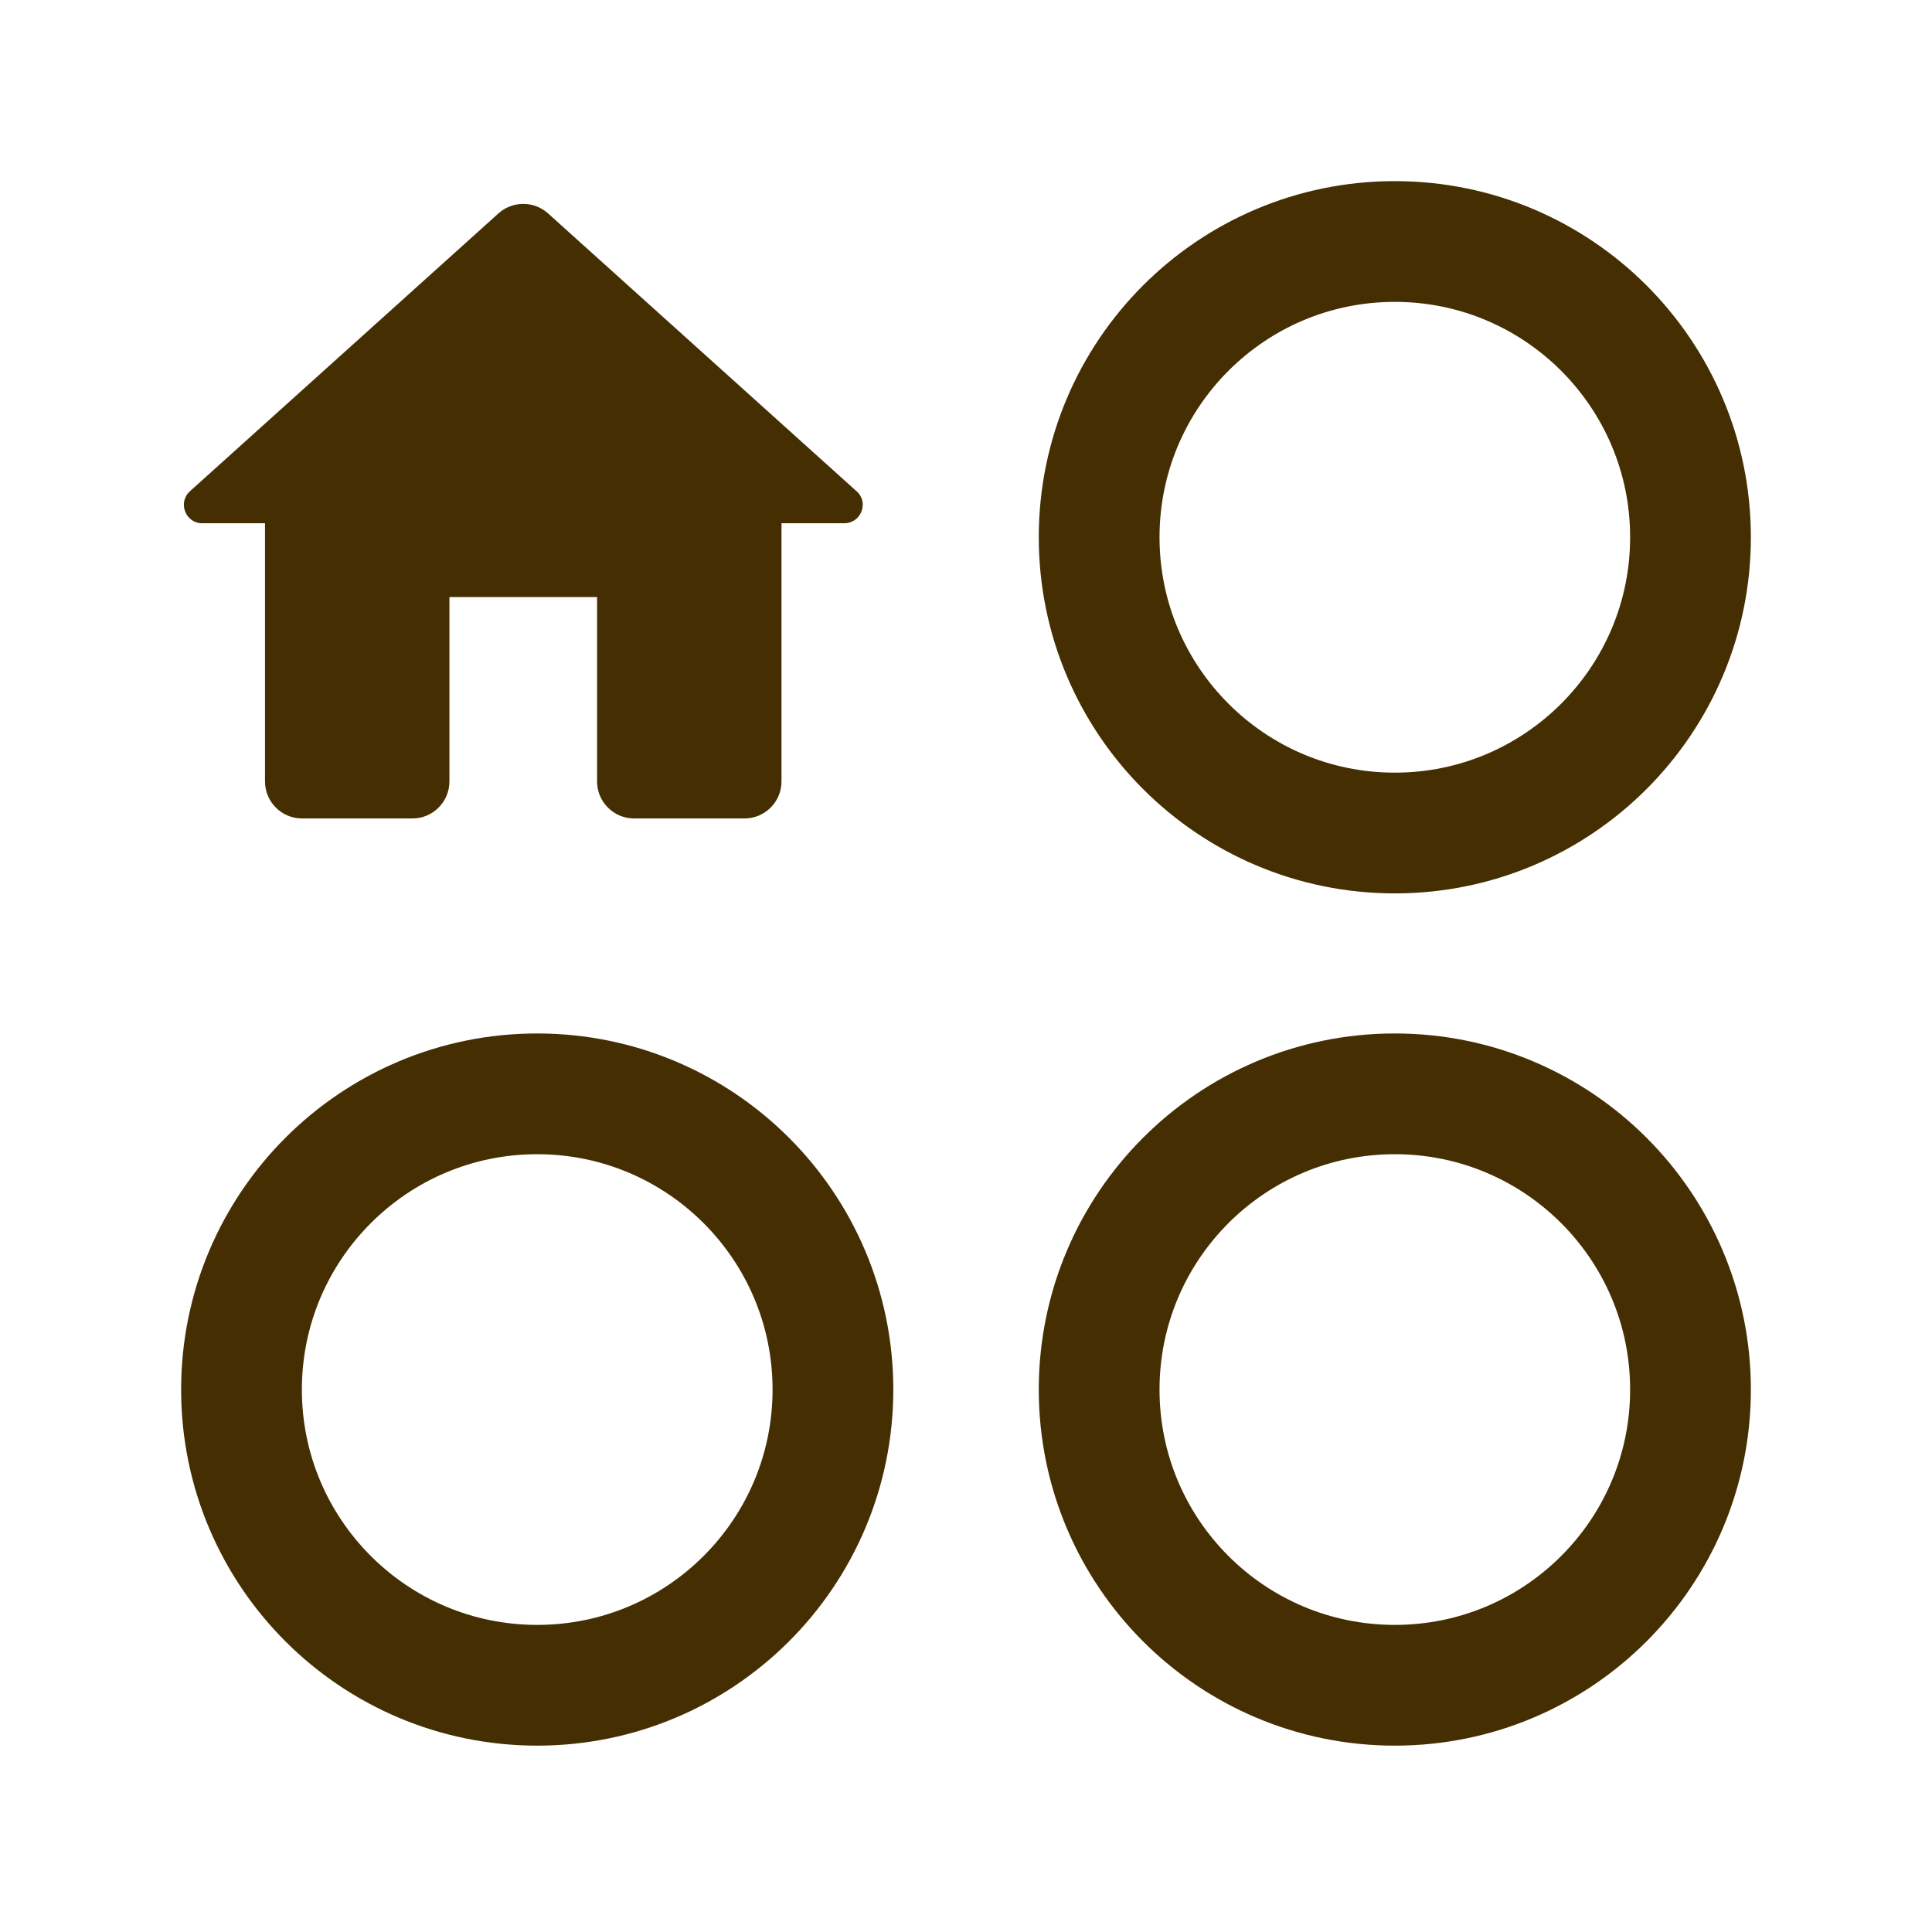 <svg width="24" height="24" viewBox="0 0 24 24" fill="none" xmlns="http://www.w3.org/2000/svg">
    <path fill-rule="evenodd" clip-rule="evenodd" d="M21 6.674C21 8.702 19.355 10.348 17.327 10.348C15.298 10.348 13.654 8.702 13.654 6.674C13.654 4.645 15.298 3 17.327 3C19.355 3 21 4.645 21 6.674Z" stroke="#452F02" stroke-width="1.5" stroke-linecap="round" stroke-linejoin="round"/>
    <path fill-rule="evenodd" clip-rule="evenodd" d="M21 17.262C21 19.291 19.355 20.935 17.327 20.935C15.298 20.935 13.654 19.291 13.654 17.262C13.654 15.233 15.298 13.588 17.327 13.588C19.355 13.588 21 15.233 21 17.262Z" stroke="#452F02" stroke-width="1.5" stroke-linecap="round" stroke-linejoin="round"/>
    <path fill-rule="evenodd" clip-rule="evenodd" d="M10.347 17.262C10.347 19.291 8.702 20.935 6.673 20.935C4.645 20.935 3 19.291 3 17.262C3 15.233 4.645 13.588 6.673 13.588C8.702 13.588 10.347 15.233 10.347 17.262Z" stroke="#452F02" stroke-width="1.5" stroke-linecap="round" stroke-linejoin="round"/>
    <path d="M5.583 9.708V7.417H7.417V9.708C7.417 9.96 7.623 10.167 7.875 10.167H9.25C9.502 10.167 9.708 9.96 9.708 9.708V6.5H10.487C10.698 6.5 10.799 6.239 10.639 6.101L6.807 2.65C6.633 2.494 6.367 2.494 6.193 2.65L2.361 6.101C2.205 6.239 2.302 6.5 2.512 6.5H3.292V9.708C3.292 9.96 3.498 10.167 3.75 10.167H5.125C5.377 10.167 5.583 9.96 5.583 9.708Z" fill="#452F02"/>
</svg>

